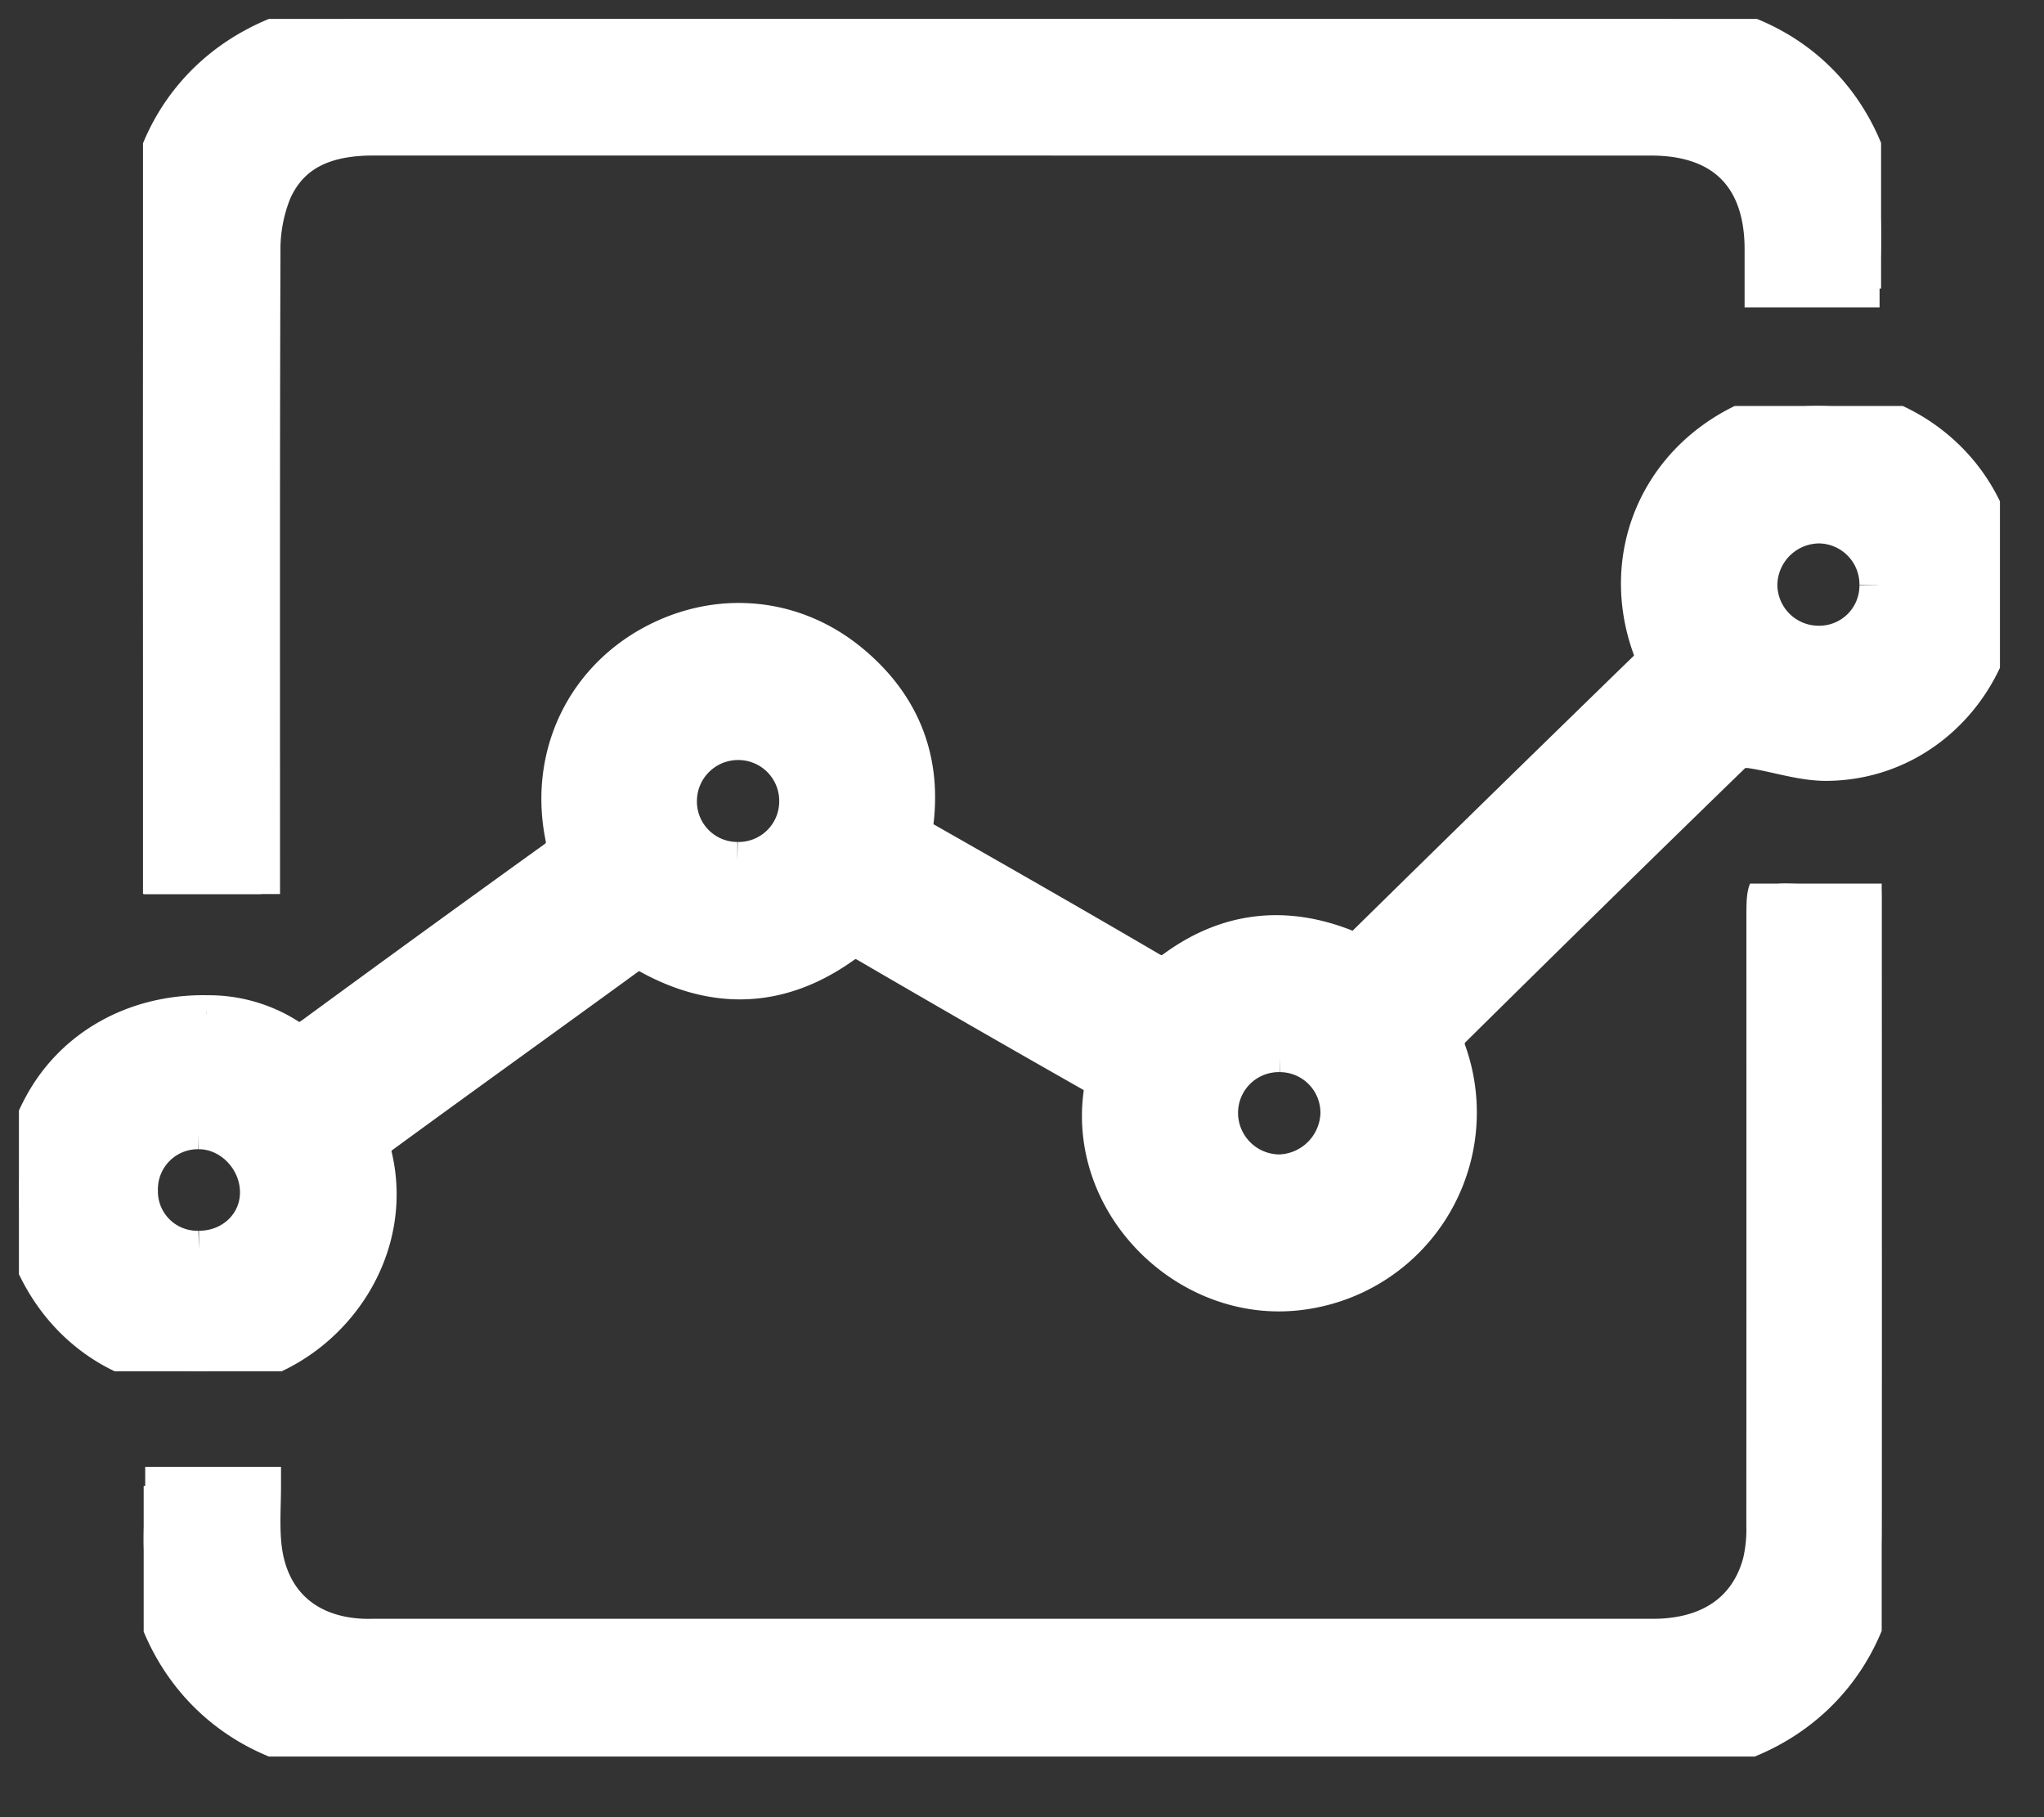 <svg width="27" height="24" xmlns:xlink="http://www.w3.org/1999/xlink" xmlns="http://www.w3.org/2000/svg"><rect width="100%" height="100%" fill="#333333" stroke="none"/><defs><clipPath id="d"><use xlink:href="#a"/></clipPath><clipPath id="e"><use xlink:href="#b"/></clipPath><clipPath id="f"><use xlink:href="#c"/></clipPath><path d="M0 0h26.168v12.749H0V0z" id="a"/><path d="M0 0h22.959v11.558H0V0z" id="b"/><path d="M0 0h22.958v11.529H0V0z" id="c"/></defs><path d="M.25 5.362h26.168V18.11H.25V5.362z" fill="none"/><g clip-path="url(#d)" transform="translate(.25 5.362)"><path d="M16.663 8.548a.788.788 0 00-.809.775.8.8 0 00.798.812.816.816 0 00.79-.782.787.787 0 00-.78-.805M2.378 11.143c.444 0 .792-.332.792-.757 0-.443-.369-.822-.797-.82a.778.778 0 00-.787.793.77.77 0 00.792.784M9.49 6.008a.786.786 0 00.803-.78.79.79 0 00-.783-.802.793.793 0 00-.804.784.784.784 0 00.784.798m15.072-3.64a.792.792 0 00-.782-.803.807.807 0 00-.802.79.794.794 0 00.788.797.78.78 0 00.796-.783M2.48 8.033c.333-.007.722.08 1.069.301.138.09.226.062.346-.025a434.316 434.316 0 013.181-2.31c.126-.09.154-.17.124-.32C7 4.67 7.426 3.71 8.28 3.198c.87-.518 1.915-.457 2.702.193.65.537.95 1.238.852 2.087-.016.138.02.205.137.271.992.564 1.981 1.13 2.966 1.706.138.08.223.063.345-.026.692-.501 1.443-.582 2.234-.27.12.047.188.037.279-.053a948.393 948.393 0 013.706-3.623c.1-.097.106-.173.06-.299-.43-1.195.096-2.438 1.25-2.977 1.083-.505 2.434-.06 3.049 1.004.871 1.507-.216 3.46-1.96 3.49-.337.007-.676-.115-1.015-.165-.076-.012-.186-.002-.235.046a580.932 580.932 0 00-3.75 3.675c-.05.05-.064.182-.037.256a2.377 2.377 0 01-1.849 3.164c-1.501.254-2.903-1.083-2.703-2.587.02-.15-.026-.218-.15-.288a299.67 299.67 0 01-2.945-1.694c-.133-.078-.217-.076-.344.015-.817.578-1.671.61-2.544.13-.11-.06-.183-.065-.287.01-1.09.794-2.187 1.58-3.276 2.377-.06.044-.11.17-.092.24.29 1.152-.404 2.284-1.435 2.698-1.065.426-2.262.032-2.88-.976-.468-.765-.472-1.568-.05-2.355.414-.772 1.226-1.229 2.17-1.215" fill="#FFF" fill-rule="evenodd" stroke="#FFF" stroke-width=".5"/></g><path d="M1.889.25h22.958v11.558H1.89V.25z" fill="none"/><g clip-path="url(#e)" transform="translate(1.889 .25)"><path d="M22.939 3.56h-1.533v-.533c-.005-.946-.528-1.471-1.477-1.472L3.044 1.554c-.58 0-1.083.163-1.331.725a2.057 2.057 0 00-.147.805c-.01 2.743-.006 5.486-.006 8.229v.245H.013c-.003-.042-.011-.108-.011-.174 0-2.82-.005-5.64.001-8.46C.006 1.42.971.288 2.459.031c.173-.03.353-.03.53-.03 5.666 0 11.333-.002 16.999 0 1.549 0 2.697.947 2.942 2.452.06.365.009.748.009 1.107" fill="#FFF" fill-rule="evenodd" stroke="#FFF" stroke-width=".5"/></g><path d="M1.898 11.67h22.957V23.2H1.898V11.67z" fill="none"/><g clip-path="url(#f)" transform="translate(1.898 11.67)"><path d="M.02 7.954h1.544c0 .242-.019.503.004.761.067.754.558 1.21 1.318 1.244.054.002.108.001.162.001h16.887c.748 0 1.261-.347 1.435-.987a1.94 1.94 0 00.05-.502c.002-2.688.001-5.377.001-8.066 0-.407.027-.42.428-.4.359.019.72.004 1.1.004.001.038.007.113.007.187 0 2.797.004 5.593 0 8.39-.003 1.443-.902 2.569-2.29 2.873a3.128 3.128 0 01-.665.067c-5.682.003-11.365.004-17.048.001-1.514 0-2.682-.972-2.924-2.455-.06-.365-.009-.749-.009-1.118" fill="#FFF" fill-rule="evenodd" stroke="#FFF" stroke-width=".5"/></g></svg>